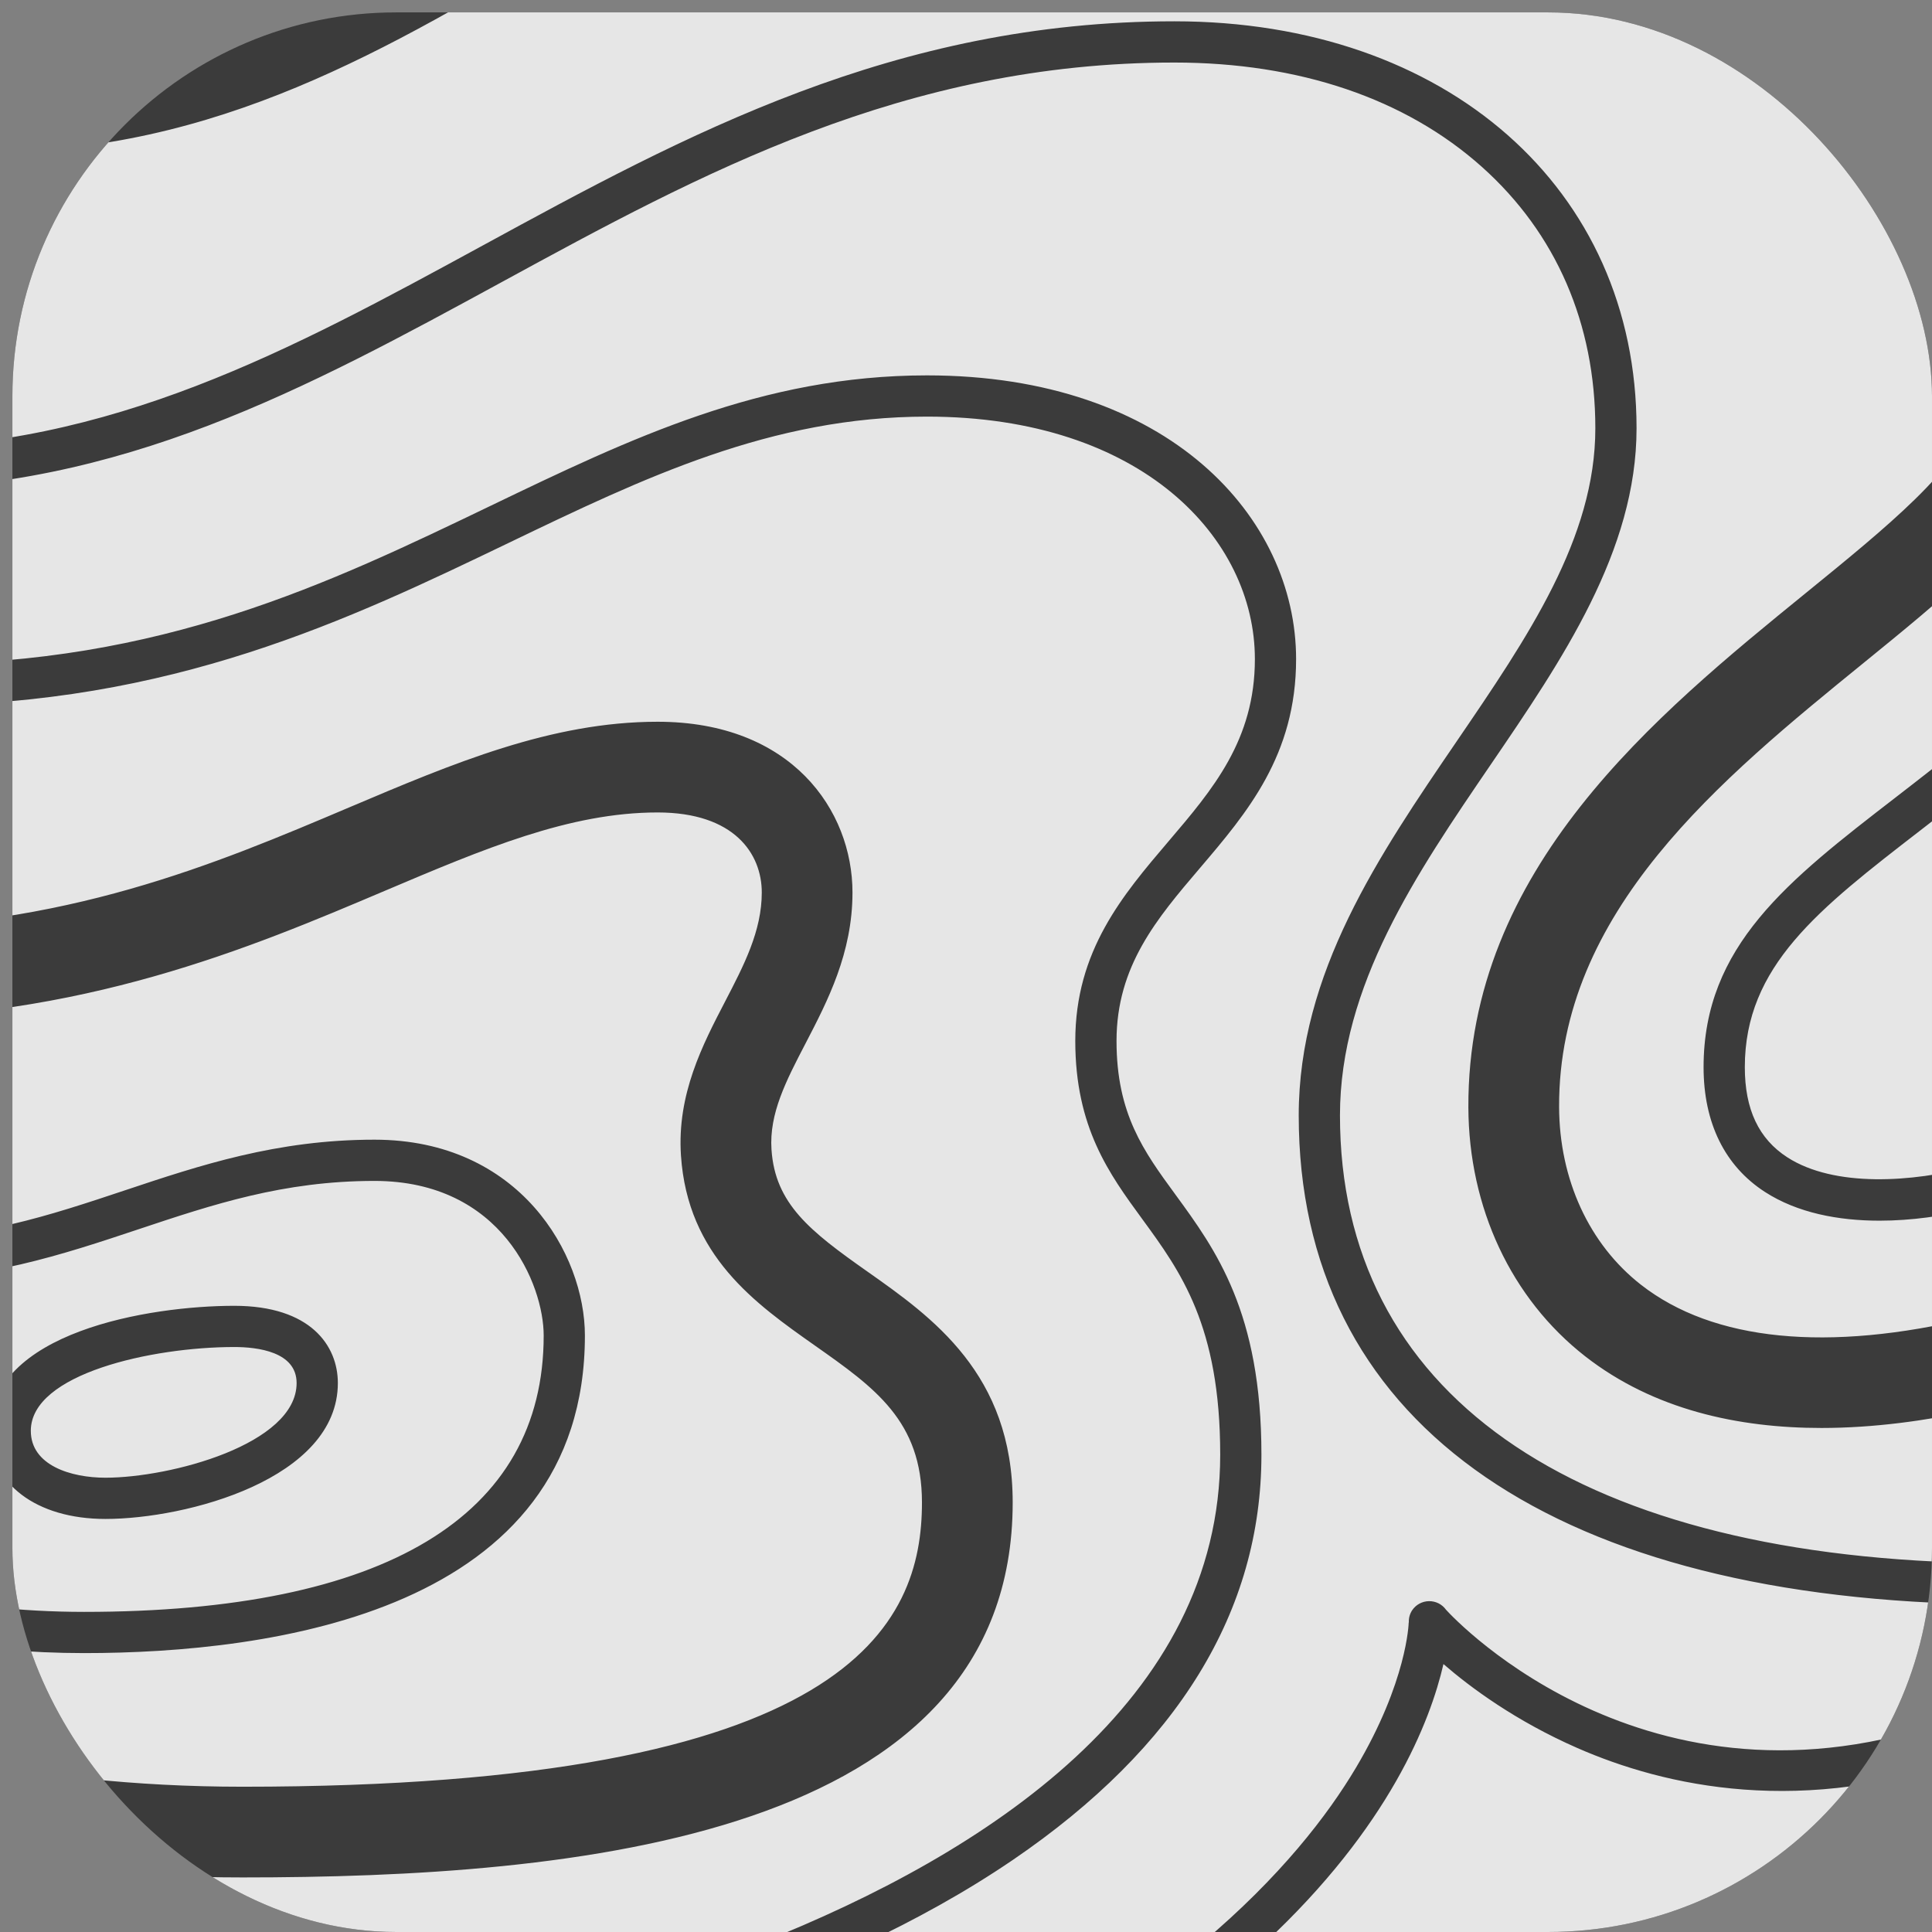 <svg width="78" height="78" viewBox="0 0 78 78" fill="none" xmlns="http://www.w3.org/2000/svg">
<rect x="0" y="0" width="78" height="78" fill="#808080" stroke="none"/>
<g clip-path="url(#clip0_7451_1840)">
<g opacity="0.8">
<g clip-path="url(#clip1_7451_1840)">
<rect x="0.5" y="0.5" width="77.5" height="77.5" rx="15.5" fill="#292929"/>
<path d="M1.244 57.765C1.244 55.459 6.146 54.383 9.458 54.383C10.398 54.383 11.975 54.573 11.975 55.837C11.975 58.31 6.877 59.659 4.257 59.659C2.867 59.659 1.244 59.163 1.244 57.765ZM13.64 55.837C13.64 54.33 12.541 52.719 9.458 52.719C6.041 52.719 -0.421 53.774 -0.421 57.765C-0.421 59.894 1.46 61.324 4.257 61.324C7.529 61.324 13.64 59.714 13.64 55.837ZM-9.401 72.683C-5.142 74.212 1.318 75.797 9.791 75.797C23.139 75.797 40.885 74.228 40.885 60.657C40.885 55.468 37.628 53.174 35.012 51.331C32.71 49.71 31.292 48.606 31.147 46.407C31.051 44.957 31.733 43.642 32.525 42.12C33.412 40.413 34.417 38.479 34.417 36.033C34.417 32.713 31.955 29.139 26.549 29.139C22.254 29.139 18.291 30.819 14.097 32.597C8.703 34.885 2.588 37.478 -6.054 37.478C-7.247 37.478 -8.36 37.396 -9.401 37.251V28.106C-7.422 28.352 -5.43 28.475 -3.436 28.476C6.902 28.476 14.15 24.99 20.545 21.914C25.991 19.294 31.136 16.82 37.424 16.82C46.116 16.82 50.663 21.744 50.663 26.608C50.663 29.875 48.968 31.865 47.173 33.971C45.324 36.142 43.412 38.386 43.412 42.026C43.412 45.519 44.785 47.397 46.112 49.212C47.661 51.331 49.263 53.523 49.263 58.729C49.263 68.663 39.858 74.812 30.694 78.446H-9.401V72.683ZM-9.401 64.502C-5.297 65.981 -0.967 66.738 3.396 66.74C10.947 66.74 23.614 65.074 23.614 53.917C23.614 50.635 20.979 46.012 15.118 46.012C11.173 46.012 8.064 47.049 5.058 48.052C2 49.072 -0.887 50.035 -4.675 50.035C-6.33 50.035 -7.915 49.75 -9.401 49.297V40.945C-8.29 41.075 -7.172 41.14 -6.054 41.139C3.333 41.139 10.094 38.273 15.526 35.969C19.535 34.269 22.997 32.801 26.549 32.801C29.65 32.801 30.755 34.471 30.755 36.033C30.755 37.584 30.036 38.967 29.275 40.432C28.363 42.187 27.329 44.177 27.492 46.649C27.762 50.704 30.493 52.628 32.902 54.325C35.316 56.025 37.222 57.367 37.222 60.657C37.222 65.584 34.379 72.135 9.791 72.135C0.949 72.135 -5.565 70.27 -9.401 68.751V64.502ZM-9.401 51.046C-7.905 51.456 -6.324 51.7 -4.675 51.7C-0.617 51.7 2.536 50.648 5.585 49.631C8.598 48.626 11.443 47.677 15.118 47.677C20.28 47.677 21.95 51.881 21.95 53.917C21.95 61.217 15.534 65.076 3.396 65.076C-1.805 65.076 -6.212 63.917 -9.401 62.706V51.046ZM-9.401 19.249C-7.9 19.583 -6.368 19.753 -4.83 19.758C4.896 19.758 12.373 15.684 20.289 11.371C28.271 7.022 36.526 2.525 47.412 2.525C52.452 2.525 56.747 3.982 59.831 6.74C62.825 9.418 64.408 13.067 64.408 17.292C64.408 21.726 61.686 25.716 58.804 29.939C55.672 34.53 52.433 39.276 52.433 45.034C52.433 57.233 62.319 64.373 79.623 64.761V69.147C79.549 69.153 79.475 69.169 79.406 69.195C66.855 74.039 58.744 65.395 58.38 64.99C58.302 64.881 58.198 64.792 58.078 64.731C57.958 64.671 57.824 64.641 57.69 64.643C57.555 64.645 57.423 64.68 57.305 64.744C57.187 64.808 57.086 64.901 57.011 65.013C56.916 65.158 56.87 65.331 56.879 65.504H56.873C56.873 65.527 56.812 67.889 54.742 71.37C53.608 73.276 51.699 75.772 48.525 78.446H34.956C36.876 77.538 38.934 76.424 40.9 75.084C47.554 70.546 50.927 65.044 50.927 58.729C50.927 52.98 49.083 50.456 47.456 48.23C46.179 46.484 45.077 44.976 45.077 42.026C45.077 38.999 46.711 37.081 48.44 35.051C50.351 32.808 52.327 30.489 52.327 26.608C52.327 20.916 47.208 15.155 37.424 15.155C30.756 15.155 25.445 17.709 19.823 20.413C13.284 23.559 6.523 26.811 -3.436 26.811C-5.696 26.811 -7.727 26.641 -9.401 26.423V19.249ZM-9.401 3.709C-7.489 5.024 -4.653 6.144 -0.529 6.144C8.749 6.144 15.68 2.003 23.017 -2.381C30.474 -6.837 38.184 -11.444 48.743 -11.444C58.301 -11.444 66.561 -8.078 73.294 -1.442C76.457 1.675 78.519 4.822 79.623 6.749V16.745C79.605 16.804 79.589 16.863 79.577 16.924C79.184 18.833 76.154 21.299 72.946 23.909C66.843 28.875 59.247 35.055 59.282 44.703C59.297 48.761 61.014 52.424 63.992 54.753C66.771 56.924 70.198 57.651 73.539 57.651C75.666 57.65 77.756 57.354 79.623 56.952V63.097C63.377 62.72 54.098 56.185 54.098 45.034C54.098 39.79 57.19 35.259 60.179 30.877C63.076 26.631 66.072 22.239 66.072 17.292C66.072 7.617 58.399 0.86 47.412 0.86C36.102 0.86 27.659 5.46 19.492 9.91C11.768 14.118 4.472 18.093 -4.83 18.093C-6.453 18.093 -7.99 17.875 -9.401 17.54V3.709ZM79.623 29.748C78.549 30.634 77.515 31.433 76.516 32.206C72.192 35.546 68.778 38.185 68.778 43.085C68.778 45.336 69.637 47.079 71.26 48.125C72.566 48.967 74.215 49.282 75.881 49.282C77.169 49.282 78.466 49.093 79.623 48.812V53.195C73.788 54.603 69.164 54.147 66.248 51.867C64.159 50.234 62.955 47.618 62.945 44.69C62.916 36.791 69.472 31.456 75.257 26.749C76.853 25.451 78.356 24.225 79.623 23.011V29.748ZM79.623 47.091C77.216 47.735 74.06 47.948 72.162 46.726C71.005 45.98 70.443 44.789 70.443 43.085C70.443 39.002 73.417 36.704 77.533 33.523C78.234 32.984 78.931 32.439 79.623 31.889V47.091ZM79.623 78.446H51.057C56.096 73.752 57.743 69.498 58.276 67.183C59.366 68.127 61.183 69.476 63.675 70.569C67.193 72.113 72.793 73.399 79.623 70.89V78.446Z" fill="white"/>
</g>
</g>
</g>
<defs>
<clipPath id="clip0_7451_1840">
<rect width="77.5" height="77.5" fill="white" transform="translate(0.5 0.5)"/>
</clipPath>
<clipPath id="clip1_7451_1840">
<rect x="0.5" y="0.5" width="77.5" height="77.5" rx="15.5" fill="white"/>
</clipPath>
</defs>
</svg>
